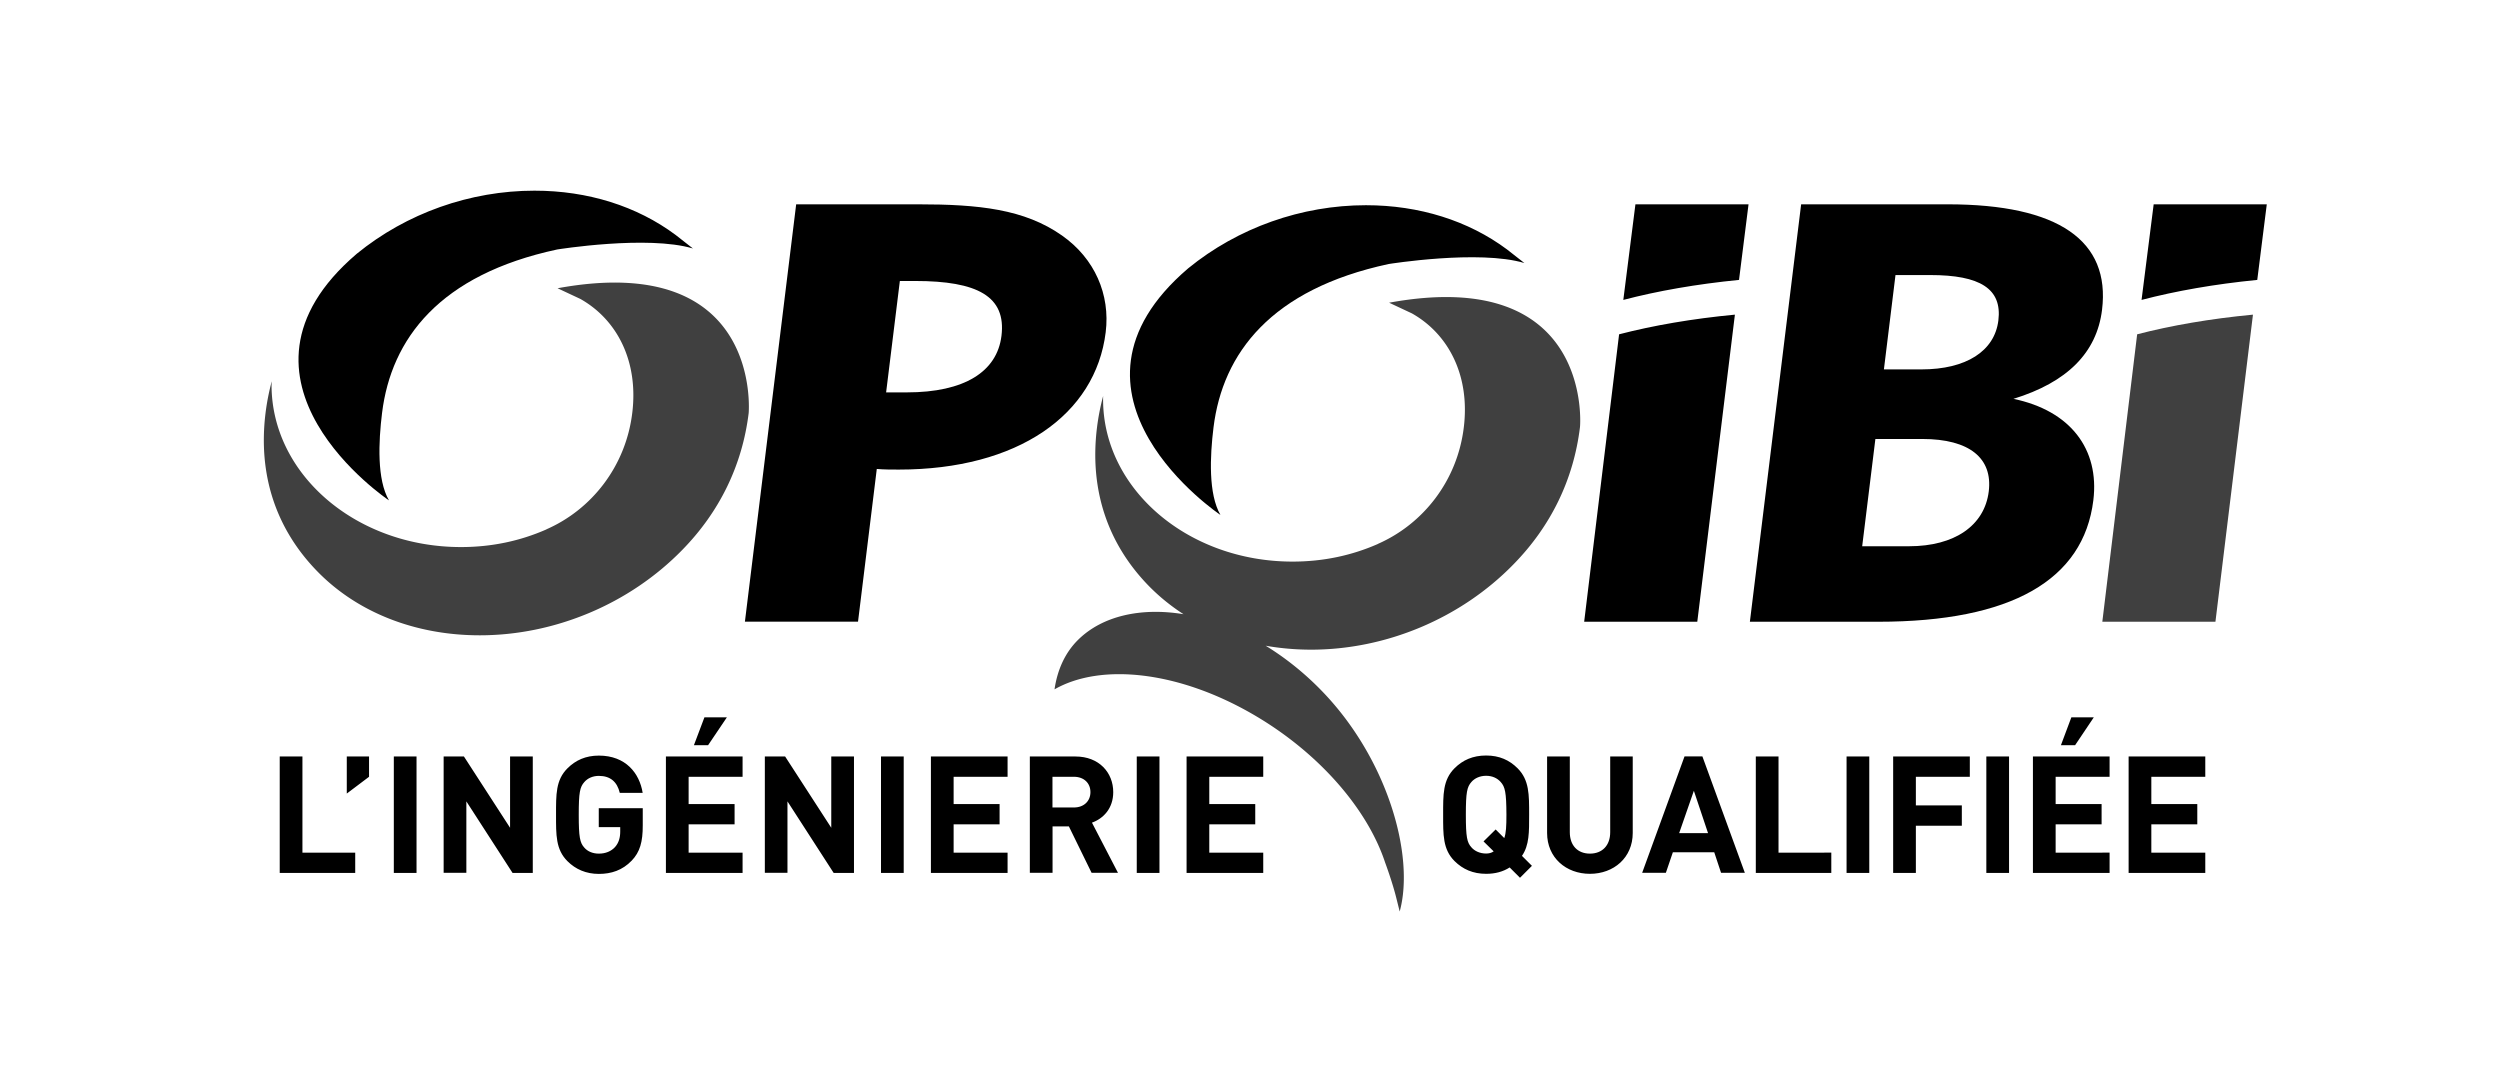 <svg xmlns="http://www.w3.org/2000/svg" viewBox="0 0 278.49 121.21"><title>Logo OPQIBI</title><path d="M88.69 22.76h13.57c6.78 0 11.86.53 16.05 3.48 3.64 2.56 5.38 6.57 4.86 10.77-1.13 9.19-9.78 15.3-23.05 15.3-.82 0-1.64 0-2.45-.07l-2.09 17.01h-12.6l5.71-46.49zm11.55 8.54l-1.53 12.41h2.31c6.41 0 10.05-2.3 10.54-6.3.54-4.4-2.68-6.11-9.61-6.11h-1.71zm100.4-8.54h16.33c12.37 0 18.13 4.07 17.19 11.75-.59 4.8-3.9 8.08-9.87 9.92 6.32 1.31 9.6 5.58 8.9 11.3-1.09 8.87-9.12 13.53-23.95 13.53h-14.31l5.71-46.5zm13.4 18.39c4.99 0 8.15-2.04 8.57-5.45.44-3.55-2.06-5.06-7.58-5.06h-3.88l-1.29 10.51h4.18zm-1.38 19.7c5.07 0 8.41-2.3 8.88-6.11.45-3.68-2.12-5.84-7.41-5.84h-5.22l-1.47 11.95h5.22zm-18.94-29.67c-4.74.47-9.08 1.23-12.89 2.23l1.35-10.65h12.6l-1.06 8.42zm-4.65 38.08h-12.6l3.89-32.02c3.82-.99 8.17-1.74 12.9-2.19l-4.19 34.21zm62.38-38.08c-4.74.47-9.08 1.23-12.89 2.23l1.35-10.65h12.6l-1.06 8.42z"/><path d="M246.79 69.26h-12.6l3.88-32.02c3.82-.99 8.17-1.74 12.9-2.19l-4.18 34.21z" opacity=".75"/><path d="M31.16 97.23V84.27h2.53v10.71h5.88v2.26h-8.41zm7.47-8.83v-4.13h2.48v2.26l-2.48 1.87zm5.24 8.83V84.27h2.53v12.97h-2.53zm13.22 0l-5.14-7.96v7.96h-2.53V84.27h2.26l5.14 7.94v-7.94h2.53v12.97h-2.26zm13.28-1.36c-1.04 1.08-2.28 1.48-3.66 1.48-1.42 0-2.59-.51-3.5-1.42-1.31-1.31-1.27-2.93-1.27-5.17s-.04-3.86 1.27-5.17c.91-.91 2.04-1.42 3.5-1.42 3 0 4.53 1.97 4.88 4.15h-2.55c-.29-1.22-1.04-1.89-2.33-1.89-.69 0-1.26.27-1.62.69-.49.55-.62 1.15-.62 3.64 0 2.5.13 3.12.62 3.66.36.42.93.67 1.62.67.76 0 1.38-.27 1.8-.73.42-.47.58-1.06.58-1.73v-.49H66.7v-2.11h4.9v1.89c.01 1.87-.32 3-1.23 3.95zm3.81 1.36V84.27h8.54v2.26h-6.01v3.04h5.12v2.26h-5.12v3.15h6.01v2.26h-8.54zm4.7-14.22H77.3l1.17-3.1h2.5l-2.09 3.1zm13.98 14.22l-5.14-7.96v7.96H85.2V84.27h2.26l5.14 7.94v-7.94h2.53v12.97h-2.27zm5.28 0V84.27h2.53v12.97h-2.53zm5.56 0V84.27h8.54v2.26h-6.01v3.04h5.12v2.26h-5.12v3.15h6.01v2.26h-8.54zm17.9 0l-2.53-5.17h-1.82v5.17h-2.53V84.27h5.08c2.64 0 4.21 1.8 4.21 3.97 0 1.82-1.11 2.95-2.37 3.4l2.9 5.59h-2.94zm-1.97-10.7h-2.39v3.42h2.39c1.11 0 1.84-.71 1.84-1.71s-.72-1.71-1.84-1.71zm7 10.7V84.27h2.53v12.97h-2.53zm5.55 0V84.27h8.54v2.26h-6.01v3.04h5.12v2.26h-5.12v3.15h6.01v2.26h-8.54zm37.14.55l-1.15-1.15c-.73.47-1.6.71-2.62.71-1.47 0-2.6-.51-3.52-1.42-1.31-1.31-1.27-2.93-1.27-5.17s-.04-3.86 1.27-5.17c.91-.91 2.04-1.42 3.52-1.42 1.47 0 2.59.51 3.5 1.42 1.31 1.31 1.29 2.93 1.29 5.17 0 1.95.02 3.39-.8 4.59l1.11 1.11-1.33 1.33zm-2.15-10.67c-.37-.42-.93-.69-1.62-.69s-1.28.27-1.64.69c-.49.55-.62 1.15-.62 3.64 0 2.5.13 3.1.62 3.64.36.42.95.69 1.64.69.31 0 .6-.07.84-.24l-1.13-1.11 1.35-1.33.96.96c.2-.56.24-1.31.24-2.62-.01-2.48-.15-3.09-.64-3.63zm9.94 10.23c-2.66 0-4.77-1.8-4.77-4.55v-8.52h2.53v8.43c0 1.49.88 2.39 2.24 2.39s2.26-.89 2.26-2.39v-8.43h2.51v8.52c0 2.75-2.11 4.55-4.77 4.55zm14.61-.11l-.76-2.29h-4.61l-.78 2.29h-2.64l4.72-12.97h1.99l4.73 12.97h-2.65zm-3.03-9.14l-1.64 4.72h3.22l-1.58-4.72zm6.9 9.14V84.27h2.53v10.71H204v2.26h-8.41zm10.11 0V84.27h2.53v12.97h-2.53zm7.72-10.7v3.19h5.12v2.26h-5.12v5.26h-2.53V84.27h8.54v2.26h-6.01zm7.85 10.7V84.27h2.53v12.97h-2.53zm5.19 0V84.27H235v2.26h-6.01v3.04h5.12v2.26h-5.12v3.15H235v2.26h-8.54zm4.7-14.22h-1.58l1.16-3.1h2.5l-2.08 3.1zm5.96 14.22V84.27h8.54v2.26h-6.01v3.04h5.12v2.26h-5.12v3.15h6.01v2.26h-8.54z"/><g opacity=".75"><path d="M30.27 42.48a25.91 25.91 0 0 0-.69 3.53c-.85 6.9 1.17 12.94 5.8 17.67 4.5 4.6 10.98 7.09 18.06 7.09 8.35 0 16.68-3.48 22.57-9.52 4.18-4.27 6.68-9.46 7.39-15.24 0 0 1.57-18.1-21.29-13.9l2.54 1.19c4.1 2.31 6.49 6.95 5.78 12.71-.73 5.97-4.55 10.75-9.53 12.94l-.07.04c-2.88 1.26-6.03 1.95-9.48 1.95-11.65 0-21.1-8.08-21.1-18.06.01-.13.02-.27.02-.4"/></g><path d="M43.33 55.74s-20.05-13.42-3.59-27.47c5.55-4.53 12.64-7.03 19.8-7.03 5.94 0 11.41 1.72 15.72 4.93l1.93 1.51c-5.06-1.51-15.12.11-15.12.11C48.98 30.6 43.58 37.72 42.56 46c-.4 3.25-.58 7.42.77 9.74zm92.62 1.62s-20.05-13.42-3.59-27.47c5.55-4.53 12.64-7.03 19.8-7.03 5.94 0 11.41 1.72 15.72 4.93l1.93 1.51c-5.06-1.51-15.12.11-15.12.11-13.09 2.81-18.49 9.93-19.51 18.2-.4 3.25-.58 7.42.77 9.75z"/><path d="M154.74 33.72l2.54 1.19c4.1 2.31 6.49 6.95 5.78 12.71-.73 5.98-4.55 10.75-9.53 12.95l-.07.04c-2.88 1.26-6.03 1.95-9.48 1.95-11.65 0-21.1-8.09-21.1-18.06 0-.13 0-.27.01-.4a25.91 25.91 0 0 0-.69 3.53c-.85 6.9 1.17 12.94 5.8 17.67 1.16 1.18 2.45 2.22 3.84 3.12-4.75-.78-9.03.19-11.72 2.83-1.47 1.44-2.33 3.35-2.65 5.54 5.15-2.95 13.81-2.06 22.22 2.85 7.33 4.28 12.67 10.56 14.61 16.45 0 0 .82 2.2 1.26 4.01l.36 1.44c1.71-6.21-1.35-17.04-8.7-24.6-1.97-2.03-4.08-3.69-6.23-5.01 1.64.29 3.33.44 5.06.44 8.35 0 16.68-3.48 22.56-9.52 4.18-4.27 6.68-9.46 7.39-15.24.03.01 1.59-18.08-21.26-13.89z" opacity=".75"/></svg>